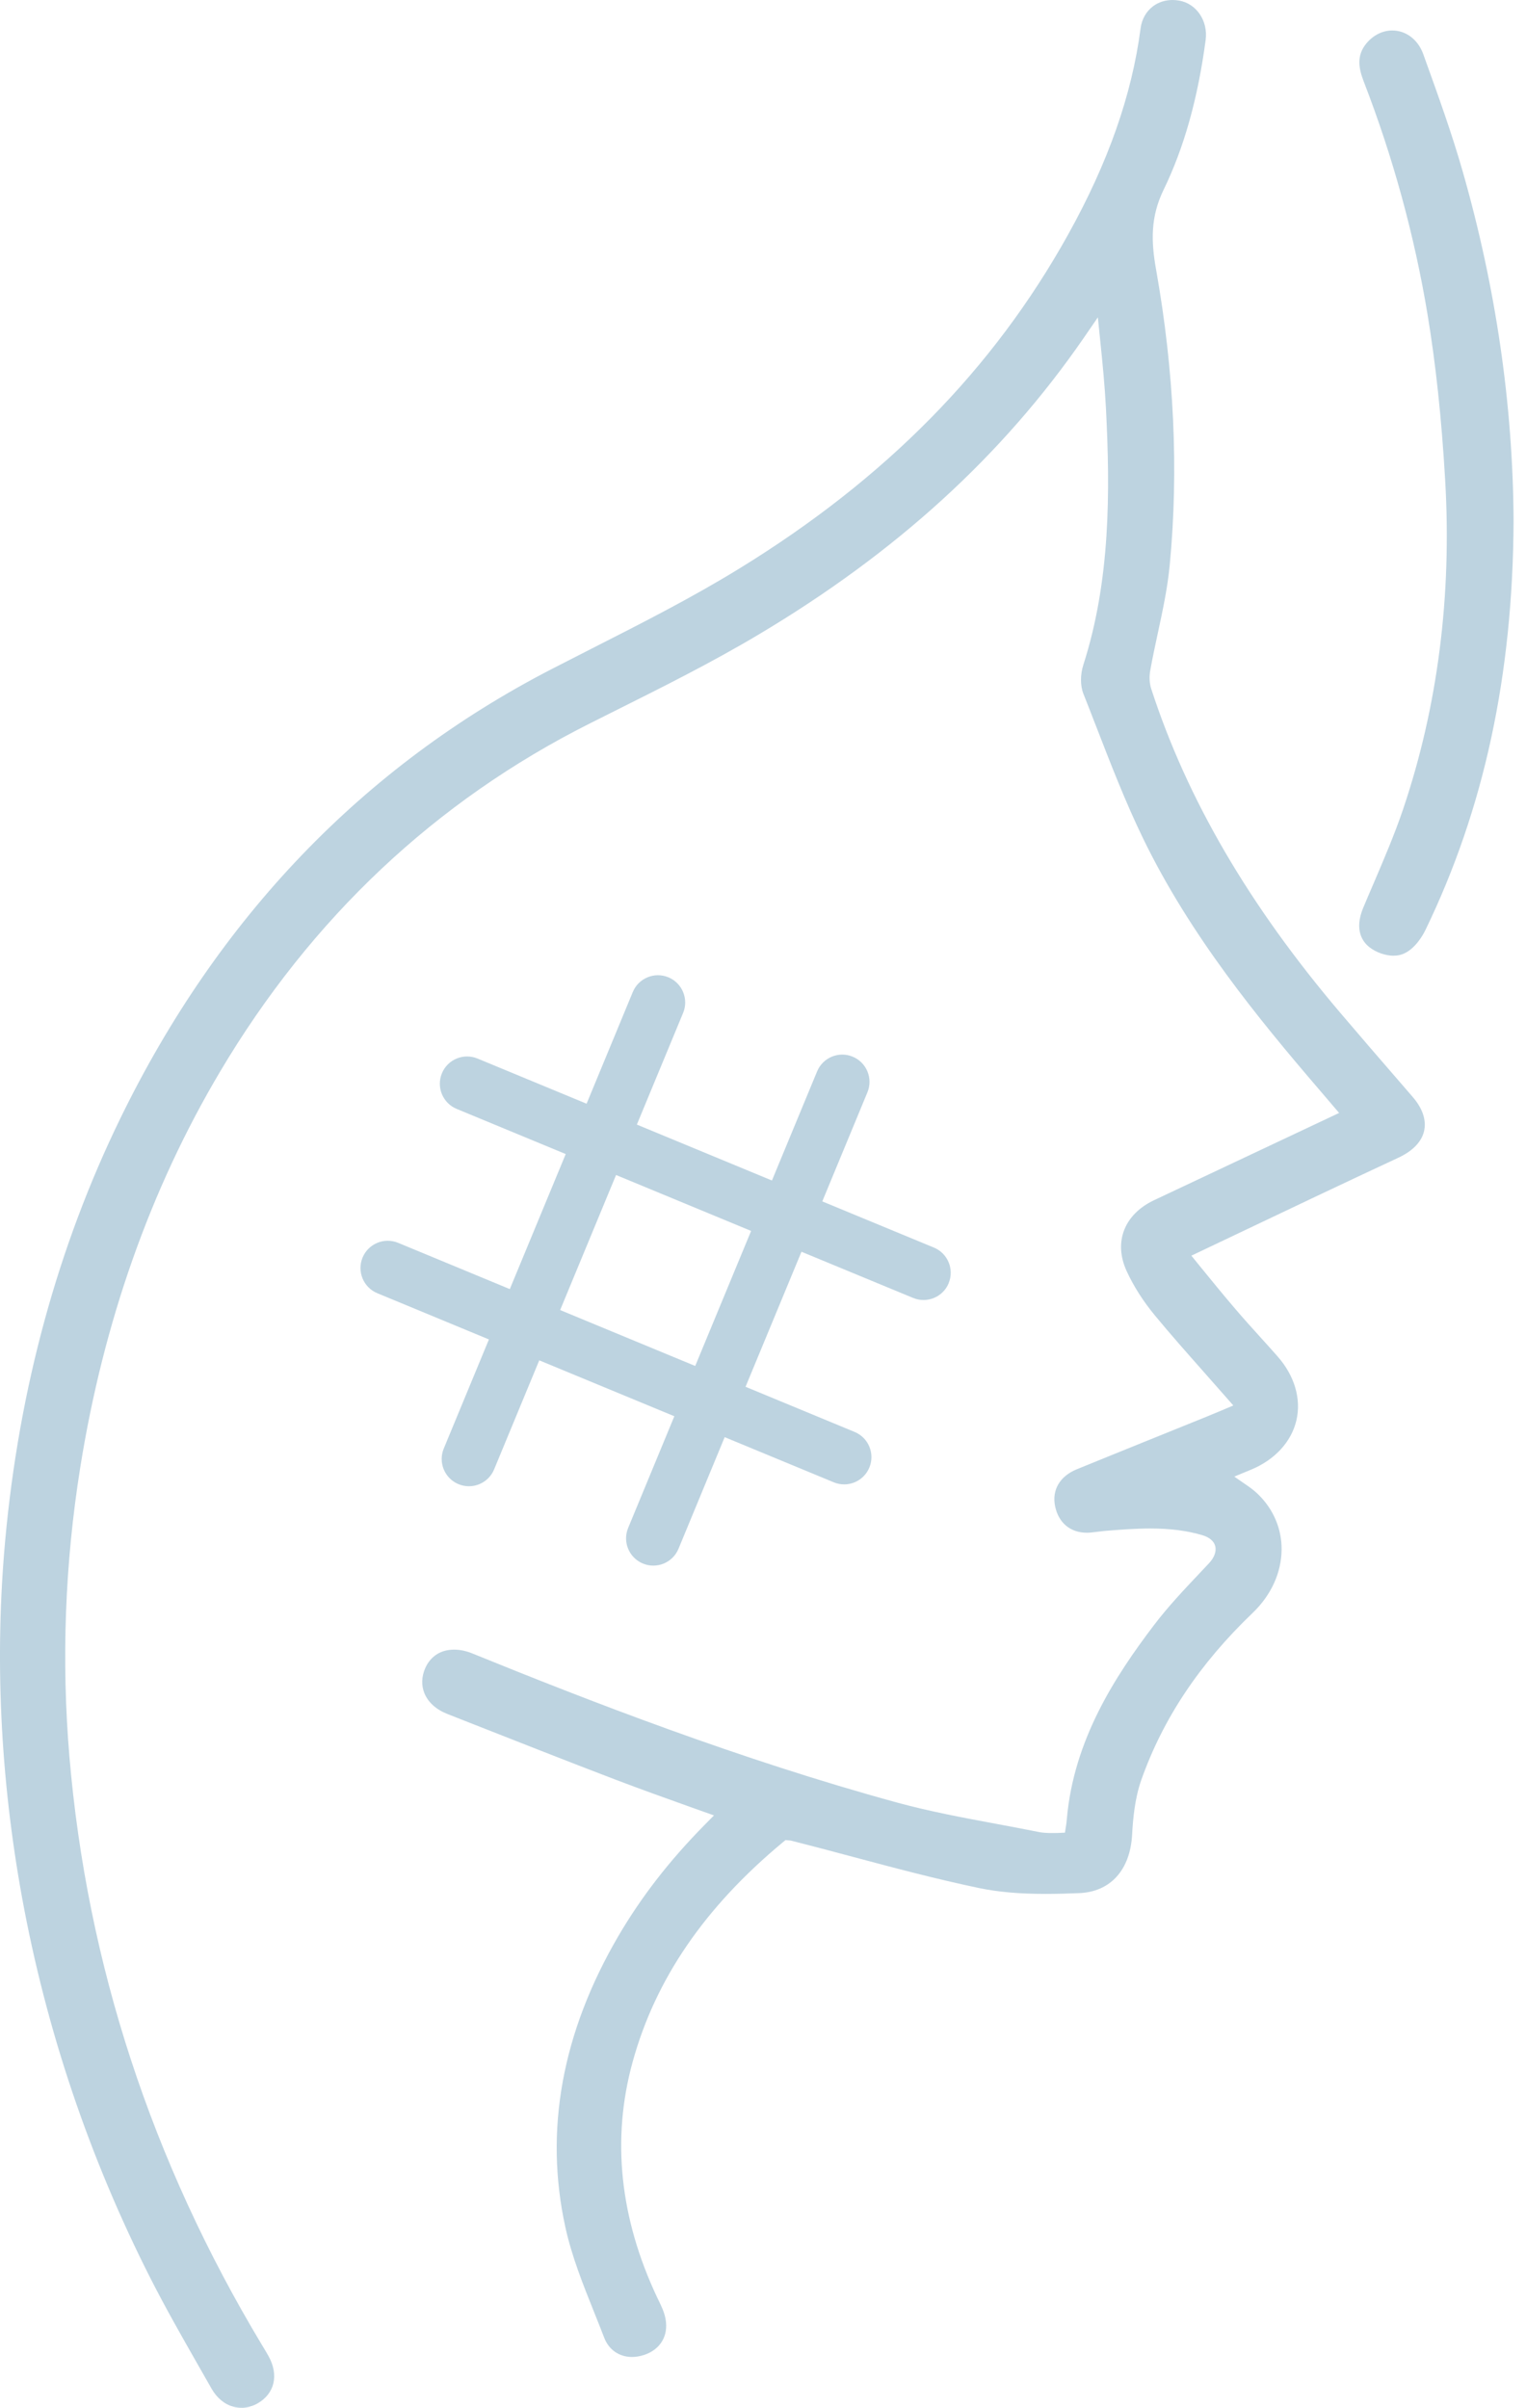 <svg width="71" height="112" viewBox="0 0 71 112" fill="none" xmlns="http://www.w3.org/2000/svg">
<g clip-path="url(#clip0_18_315)">
<path d="M11.234 112C11.109 112 10.986 111.985 10.864 111.952C10.45 111.842 10.087 111.541 9.842 111.109C9.664 110.793 9.234 110.042 9.234 110.042C8.486 108.731 7.712 107.375 7.014 106.002C4.163 100.391 2.148 94.416 1.022 88.245C0.009 82.666 -0.253 77.076 0.244 71.626C0.891 64.582 2.691 57.988 5.596 52.028C10.149 42.683 16.896 35.654 25.641 31.136C26.291 30.802 26.944 30.469 27.593 30.138C29.864 28.985 32.209 27.793 34.399 26.446C41.205 22.265 46.211 17.182 49.7 10.903C51.56 7.557 52.663 4.419 53.068 1.317C53.124 0.891 53.333 0.524 53.655 0.286C53.908 0.098 54.221 0 54.558 0C54.656 0 54.757 0.009 54.859 0.027C55.669 0.167 56.212 0.971 56.095 1.859C55.732 4.586 55.091 6.866 54.141 8.823C53.524 10.09 53.553 11.231 53.792 12.557C54.629 17.265 54.844 21.881 54.424 26.282C54.322 27.352 54.093 28.416 53.872 29.441C53.747 30.022 53.619 30.615 53.515 31.202C53.464 31.485 53.482 31.801 53.565 32.048C55.237 37.188 58.119 42.123 62.374 47.129C63.286 48.202 64.206 49.266 65.127 50.329L65.72 51.015C66.304 51.688 66.337 52.242 66.263 52.591C66.188 52.946 65.917 53.452 65.067 53.849C62.547 55.023 59.99 56.238 57.52 57.415L55.431 58.408L55.839 58.911C56.375 59.57 56.915 60.231 57.463 60.872C57.859 61.337 58.276 61.799 58.679 62.243C58.935 62.526 59.191 62.809 59.442 63.095C60.231 63.989 60.55 65.071 60.318 66.066C60.085 67.067 59.313 67.907 58.199 68.366L57.427 68.685L58.065 69.126C58.247 69.251 58.402 69.379 58.539 69.511C59.248 70.202 59.635 71.114 59.629 72.07C59.623 73.149 59.144 74.201 58.279 75.029C55.797 77.407 54.105 79.952 53.095 82.812C52.8 83.656 52.713 84.606 52.674 85.339C52.585 86.987 51.661 88.006 50.201 88.06C49.748 88.078 49.212 88.096 48.655 88.096C47.427 88.096 46.444 88.009 45.559 87.825C43.574 87.41 41.592 86.883 39.676 86.371C38.732 86.117 37.784 85.867 36.837 85.626C36.804 85.617 36.762 85.611 36.72 85.608L36.548 85.593L36.413 85.703C32.778 88.725 30.495 92.065 29.435 95.909C28.448 99.485 28.833 103.174 30.579 106.875L30.645 107.009C30.776 107.28 30.91 107.557 30.966 107.87C31.109 108.651 30.725 109.291 29.968 109.542C29.777 109.604 29.587 109.637 29.405 109.637C28.809 109.637 28.323 109.3 28.109 108.734C27.963 108.356 27.814 107.977 27.662 107.602L27.635 107.533C27.128 106.267 26.604 104.962 26.306 103.606C25.317 99.109 26.145 94.553 28.764 90.068C29.828 88.248 31.133 86.564 32.754 84.916L33.219 84.445L32.215 84.088C30.972 83.644 29.81 83.227 28.633 82.78C26.324 81.898 23.991 80.977 21.735 80.089L20.826 79.731C20.293 79.523 19.92 79.186 19.747 78.763C19.598 78.402 19.613 77.988 19.783 77.598C20.03 77.041 20.507 76.734 21.127 76.734C21.401 76.734 21.687 76.793 21.979 76.912C27.334 79.091 34.42 81.847 41.759 83.853C43.258 84.261 44.817 84.553 46.327 84.833C47.007 84.961 47.686 85.086 48.363 85.223C48.515 85.253 48.681 85.259 48.842 85.265C48.911 85.265 48.971 85.265 49.021 85.265C49.096 85.265 49.155 85.265 49.203 85.262L49.549 85.247L49.602 84.907C49.614 84.836 49.626 84.737 49.638 84.594C49.963 80.935 51.867 77.994 53.688 75.598C54.334 74.746 55.079 73.957 55.8 73.194L56.247 72.72C56.501 72.452 56.605 72.157 56.539 71.912C56.48 71.689 56.271 71.51 55.955 71.415C55.255 71.203 54.456 71.099 53.515 71.099C52.82 71.099 52.153 71.153 51.503 71.203C51.372 71.212 51.247 71.23 51.122 71.245C50.994 71.26 50.872 71.275 50.749 71.287C50.687 71.293 50.627 71.296 50.568 71.296C49.799 71.296 49.248 70.834 49.09 70.062C48.935 69.305 49.313 68.664 50.103 68.343C51.131 67.922 52.159 67.508 53.187 67.091L55.413 66.191C55.884 66 56.369 65.807 56.846 65.604L57.383 65.377L56.998 64.939C56.647 64.537 56.292 64.138 55.937 63.736C55.21 62.913 54.456 62.064 53.741 61.197C53.19 60.532 52.746 59.835 52.421 59.129C51.801 57.782 52.302 56.486 53.697 55.827C55.869 54.805 58.041 53.78 60.246 52.74L62.305 51.769L61.352 50.654C58.554 47.391 55.383 43.529 53.19 39.012C52.359 37.302 51.664 35.499 50.988 33.756L50.94 33.636C50.764 33.18 50.589 32.724 50.407 32.272C50.258 31.896 50.258 31.378 50.407 30.919C51.667 26.985 51.655 22.861 51.456 18.988C51.402 17.942 51.298 16.89 51.196 15.903L51.08 14.762L50.431 15.707C46.655 21.181 41.709 25.695 35.308 29.509C33.13 30.808 30.823 31.962 28.591 33.076L27.438 33.654C20.263 37.26 14.473 42.71 10.233 49.859C6.997 55.312 4.812 61.504 3.734 68.259C3.021 72.72 2.852 77.246 3.23 81.713C4.044 91.335 7.053 100.537 12.175 109.056L12.256 109.19C12.339 109.327 12.423 109.467 12.5 109.607C12.977 110.477 12.78 111.333 11.997 111.788C11.758 111.928 11.49 112.003 11.228 112.003L11.234 112Z" fill="#BDD3E0"/>
<path d="M64.847 44.456C64.463 44.456 64.016 44.301 63.712 44.057C63.417 43.824 62.988 43.279 63.426 42.227C63.572 41.875 63.724 41.524 63.873 41.175L63.908 41.095C64.388 39.971 64.886 38.812 65.282 37.641C66.897 32.858 67.556 27.694 67.237 22.298C67.07 19.446 66.802 16.94 66.421 14.637C65.81 10.951 64.811 7.306 63.453 3.799C63.229 3.218 63.086 2.598 63.581 2.011C63.897 1.633 64.332 1.418 64.776 1.418C64.859 1.418 64.939 1.424 65.023 1.439C65.565 1.534 66.012 1.94 66.221 2.521L66.286 2.703C66.906 4.422 67.547 6.198 68.059 7.989C69.6 13.382 70.396 18.847 70.422 24.238C70.39 31.404 69.049 37.629 66.319 43.264C66.218 43.473 65.839 44.173 65.237 44.39C65.121 44.432 64.99 44.453 64.847 44.453V44.456Z" fill="#BDD3E0"/>
<path d="M44.137 59.689C44.406 59.042 44.099 58.3 43.452 58.032L38.258 55.884L40.359 50.809C40.627 50.163 40.32 49.42 39.673 49.152C39.027 48.884 38.285 49.191 38.017 49.838L35.916 54.912L29.631 52.311L31.783 47.117C32.051 46.471 31.744 45.728 31.098 45.46C30.451 45.192 29.709 45.499 29.441 46.146L27.292 51.34L22.218 49.239C21.571 48.971 20.829 49.278 20.561 49.924C20.293 50.571 20.6 51.313 21.246 51.581L26.321 53.682L23.72 59.963L18.526 57.812C17.879 57.544 17.137 57.85 16.869 58.497C16.601 59.144 16.908 59.886 17.554 60.154L22.748 62.305L20.647 67.38C20.379 68.027 20.686 68.769 21.333 69.037C21.979 69.305 22.721 68.998 22.989 68.351L25.09 63.277L31.375 65.878L29.226 71.072C28.958 71.719 29.265 72.461 29.912 72.729C30.558 72.997 31.3 72.69 31.568 72.043L33.717 66.85L38.791 68.95C39.438 69.219 40.18 68.912 40.448 68.265C40.717 67.618 40.41 66.876 39.763 66.608L34.688 64.507L37.29 58.226L42.483 60.374C43.13 60.642 43.872 60.336 44.14 59.689H44.137ZM32.346 63.539L26.062 60.938L28.663 54.656L34.947 57.258L32.346 63.539Z" fill="#BDD3E0"/>
</g>
<defs>
<clipPath id="clip0_18_315">
<rect width="70.419" height="112" fill="white"/>
</clipPath>
</defs>
</svg>
